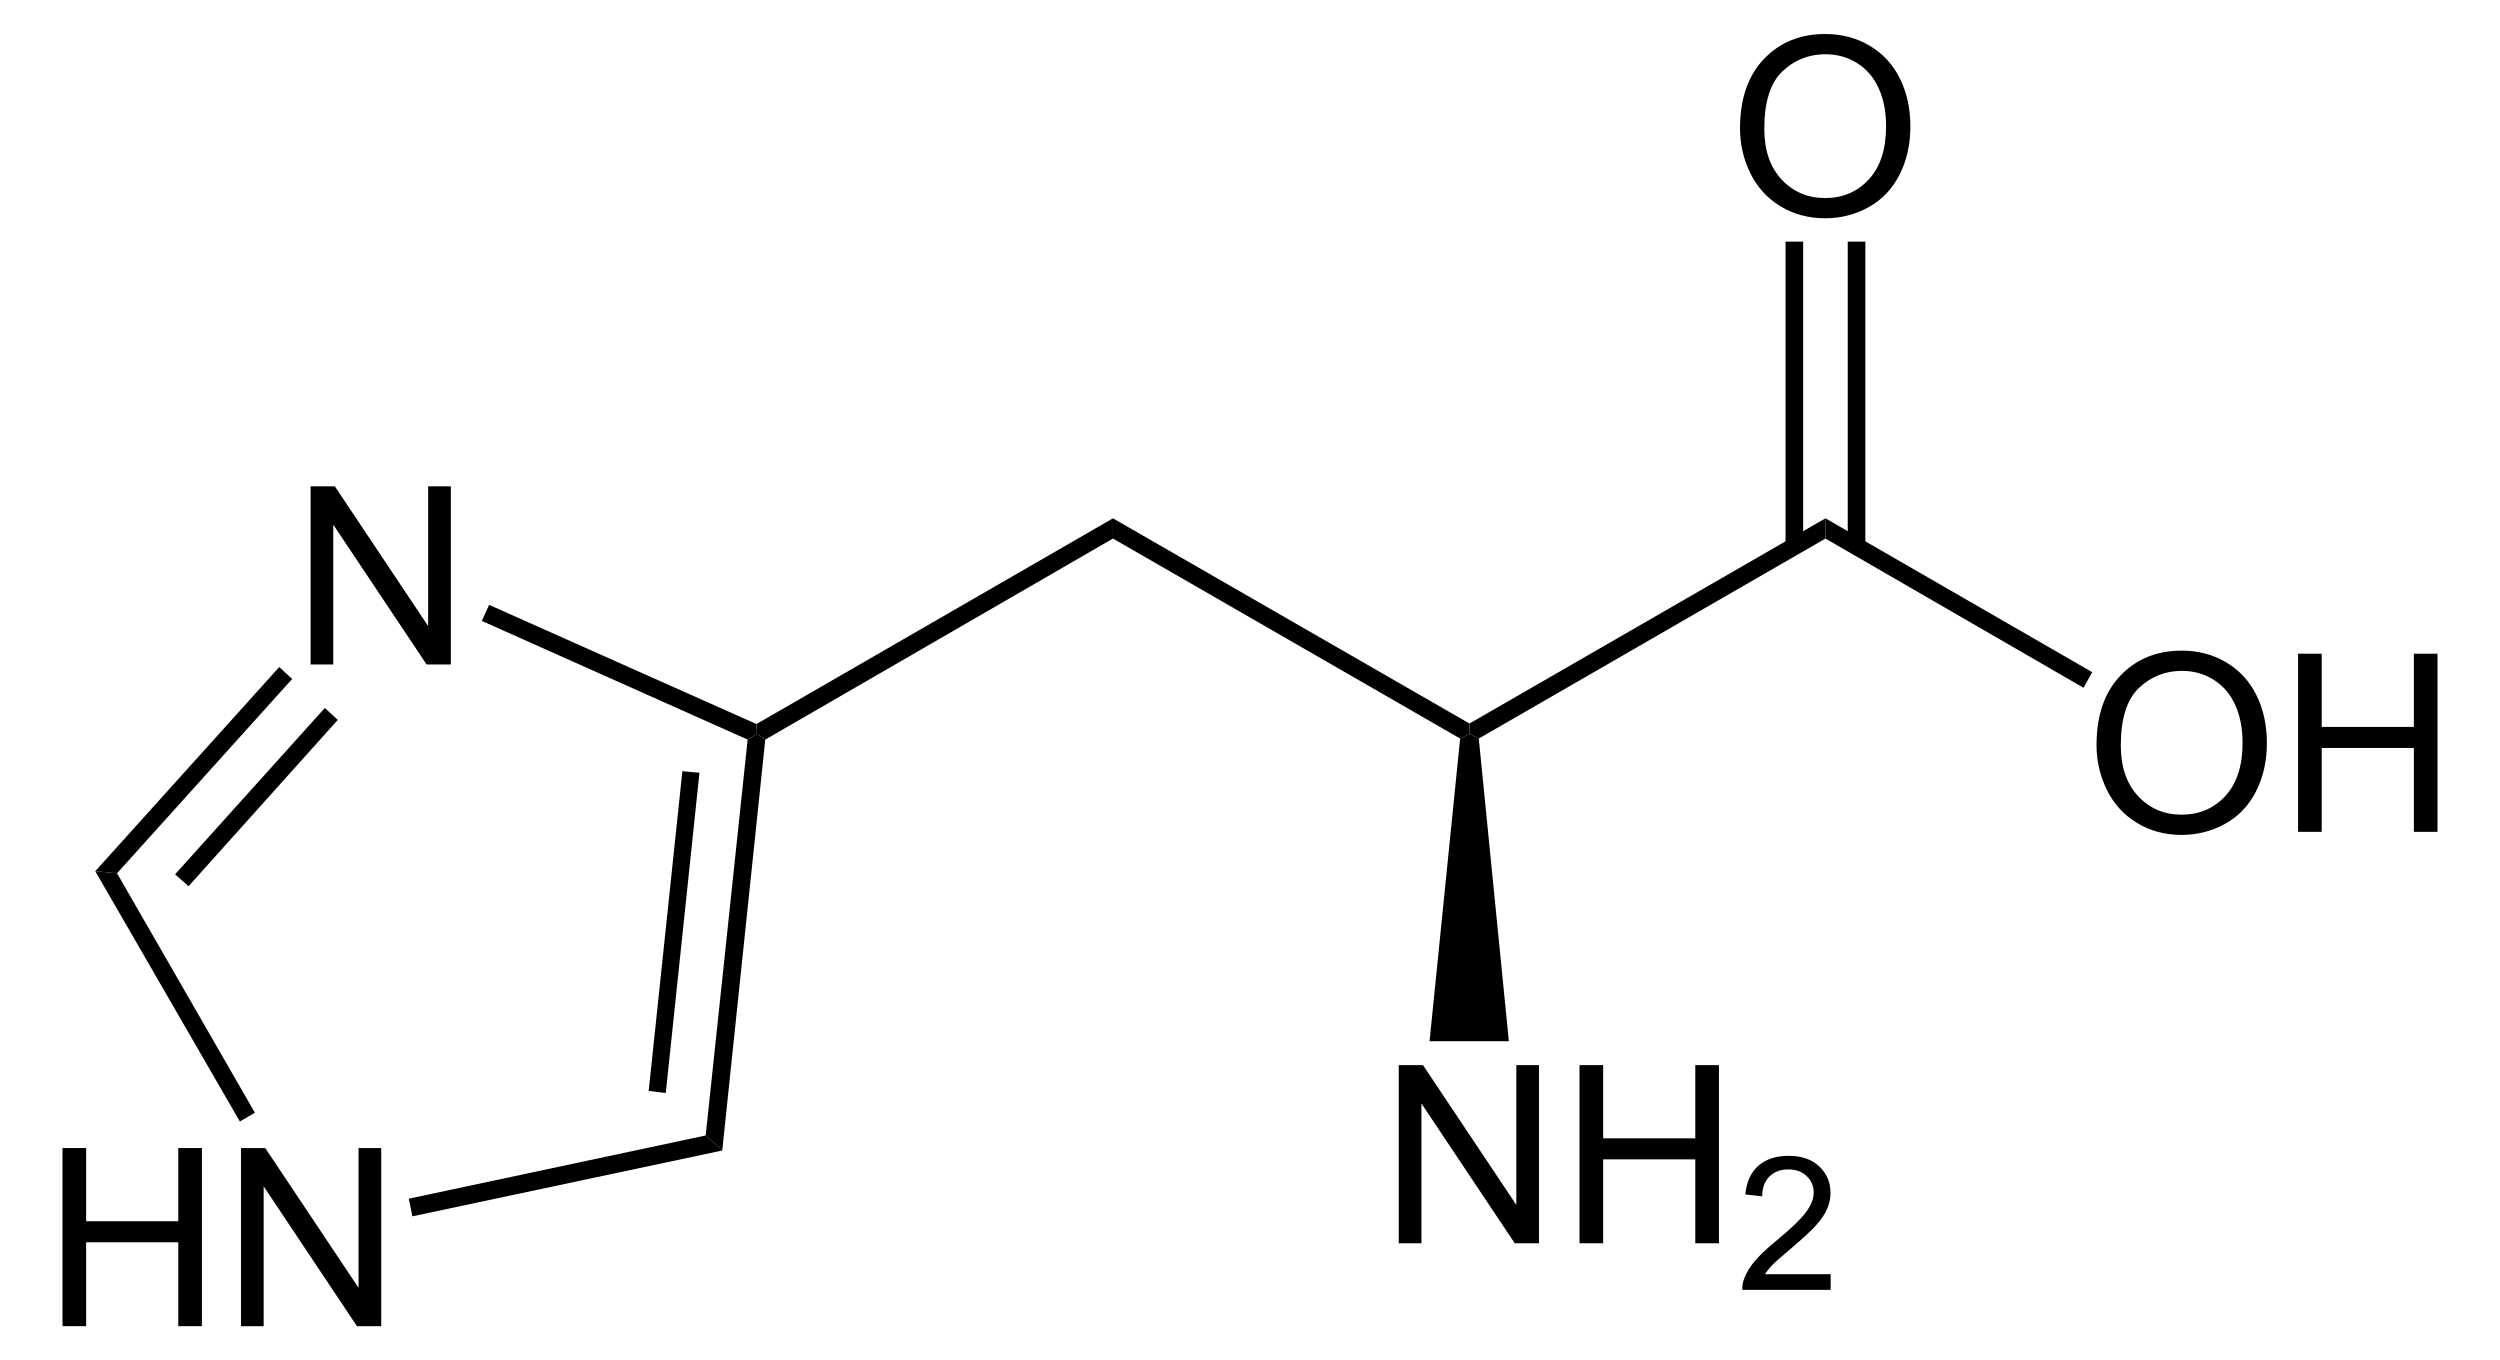 <?xml version="1.0" encoding="UTF-8" standalone="no"?>
<!-- Generator: Adobe Illustrator 12.0.1, SVG Export Plug-In . SVG Version: 6.00 Build 51448)  -->
<svg
   xmlns:dc="http://purl.org/dc/elements/1.1/"
   xmlns:cc="http://web.resource.org/cc/"
   xmlns:rdf="http://www.w3.org/1999/02/22-rdf-syntax-ns#"
   xmlns:svg="http://www.w3.org/2000/svg"
   xmlns="http://www.w3.org/2000/svg"
   xmlns:sodipodi="http://sodipodi.sourceforge.net/DTD/sodipodi-0.dtd"
   xmlns:inkscape="http://www.inkscape.org/namespaces/inkscape"
   version="1.1"
   id="Layer_1"
   width="229.171"
   height="124.685"
   viewBox="0 0 229.171 124.685"
   style="overflow:visible;enable-background:new 0 0 229.171 124.685;"
   xml:space="preserve"
   sodipodi:version="0.32"
   inkscape:version="0.45.1"
   sodipodi:docname="L-Histidin.svg"
   inkscape:output_extension="org.inkscape.output.svg.inkscape"
   sodipodi:docbase="C:\"><defs
   id="defs62" /><sodipodi:namedview
   inkscape:window-height="579"
   inkscape:window-width="801"
   inkscape:pageshadow="2"
   inkscape:pageopacity="0.0"
   guidetolerance="10.0"
   gridtolerance="10.0"
   objecttolerance="10.0"
   borderopacity="1.0"
   bordercolor="#666666"
   pagecolor="#ffffff"
   id="base"
   inkscape:zoom="3.0316398"
   inkscape:cx="114.5855"
   inkscape:cy="62.342499"
   inkscape:window-x="44"
   inkscape:window-y="44"
   inkscape:current-layer="Layer_1" />
<path
   d="M 102.023,49.368 L 102.023,47.514 L 134.704,66.324 L 134.704,67.274 L 133.848,67.702 L 102.023,49.368 z "
   id="polygon3" />
<path
   d="M 135.558,67.702 L 134.704,67.274 L 134.704,66.324 L 167.336,47.514 L 167.336,49.368 L 135.558,67.702 z "
   id="polygon5" />
<g
   id="g7"
   transform="matrix(0.95,0,0,0.95,5.729,3.117)">
	<path
   d="M 196.269,68.619 C 196.269,65.766 197.035,63.534 198.567,61.921 C 200.099,60.307 202.077,59.5 204.5,59.5 C 206.087,59.5 207.517,59.879 208.791,60.637 C 210.065,61.396 211.036,62.452 211.704,63.808 C 212.373,65.163 212.707,66.702 212.707,68.42 C 212.707,70.163 212.355,71.722 211.651,73.097 C 210.948,74.472 209.952,75.514 208.662,76.221 C 207.372,76.928 205.981,77.282 204.488,77.282 C 202.87,77.282 201.424,76.891 200.15,76.11 C 198.876,75.329 197.911,74.261 197.254,72.91 C 196.597,71.558 196.269,70.128 196.269,68.619 z M 198.612,68.648 C 198.612,70.718 199.169,72.349 200.283,73.541 C 201.397,74.733 202.795,75.328 204.475,75.328 C 206.187,75.328 207.596,74.726 208.703,73.523 C 209.808,72.32 210.362,70.613 210.362,68.402 C 210.362,67.004 210.126,65.783 209.652,64.74 C 209.179,63.697 208.488,62.888 207.577,62.314 C 206.666,61.74 205.644,61.453 204.511,61.453 C 202.901,61.453 201.515,62.006 200.354,63.111 C 199.193,64.216 198.612,66.063 198.612,68.648 z "
   id="path9" />
	<path
   d="M 215.718,76.984 L 215.718,59.797 L 217.999,59.797 L 217.999,66.86 L 226.89,66.86 L 226.89,59.797 L 229.171,59.797 L 229.171,76.985 L 226.89,76.985 L 226.89,68.891 L 217.999,68.891 L 217.999,76.985 L 215.718,76.985 L 215.718,76.984 z "
   id="path11" />
</g>
<path
   d="M 167.336,49.368 L 167.336,47.514 L 191.798,61.622 L 190.992,63.047 L 167.336,49.368 z "
   id="polygon13" />
<g
   id="g15"
   transform="matrix(0.95,0,0,0.95,5.729,3.117)">
	<path
   d="M 161.869,9.119 C 161.869,6.266 162.635,4.034 164.166,2.421 C 165.699,0.807 167.676,0 170.1,0 C 171.686,0 173.117,0.379 174.391,1.137 C 175.664,1.896 176.635,2.952 177.304,4.308 C 177.973,5.664 178.307,7.202 178.307,8.92 C 178.307,10.663 177.955,12.222 177.251,13.597 C 176.547,14.972 175.551,16.014 174.262,16.721 C 172.971,17.428 171.58,17.782 170.088,17.782 C 168.469,17.782 167.024,17.391 165.75,16.61 C 164.475,15.829 163.51,14.761 162.854,13.41 C 162.198,12.059 161.869,10.628 161.869,9.119 z M 164.213,9.148 C 164.213,11.218 164.77,12.849 165.883,14.041 C 166.998,15.232 168.395,15.828 170.076,15.828 C 171.787,15.828 173.197,15.226 174.303,14.023 C 175.409,12.82 175.963,11.113 175.963,8.902 C 175.963,7.504 175.727,6.283 175.253,5.24 C 174.779,4.197 174.088,3.388 173.178,2.814 C 172.267,2.24 171.244,1.953 170.112,1.953 C 168.501,1.953 167.116,2.506 165.954,3.611 C 164.793,4.717 164.213,6.563 164.213,9.148 z "
   id="path17" />
</g>
<path
   d="M 163.679,22.15 L 165.294,22.15 L 165.294,50.08 L 163.679,50.08 L 163.679,22.15 z "
   id="rect19" />
<path
   d="M 169.379,22.15 L 170.994,22.15 L 170.994,50.08 L 169.379,50.08 L 169.379,22.15 z "
   id="rect21" />
<g
   id="g23"
   transform="matrix(0.95,0,0,0.95,5.729,3.117)">
	<path
   d="M 128.94,116.685 L 128.94,99.497 L 131.28,99.497 L 140.284,112.986 L 140.284,99.497 L 142.472,99.497 L 142.472,116.685 L 140.132,116.685 L 131.128,103.196 L 131.128,116.685 L 128.94,116.685 z "
   id="path25" />
	<path
   d="M 146.382,116.685 L 146.382,99.497 L 148.663,99.497 L 148.663,106.56 L 157.554,106.56 L 157.554,99.497 L 159.835,99.497 L 159.835,116.685 L 157.554,116.685 L 157.554,108.591 L 148.663,108.591 L 148.663,116.685 L 146.382,116.685 z "
   id="path27" />
</g>
<g
   id="g29"
   transform="matrix(0.95,0,0,0.95,5.729,3.117)">
	<path
   d="M 170.617,119.669 L 170.617,121.185 L 162.086,121.185 C 162.074,120.804 162.135,120.438 162.272,120.086 C 162.49,119.506 162.838,118.935 163.32,118.373 C 163.8,117.811 164.491,117.162 165.389,116.426 C 166.785,115.273 167.732,114.362 168.229,113.692 C 168.727,113.022 168.977,112.387 168.977,111.789 C 168.977,111.163 168.751,110.636 168.301,110.205 C 167.851,109.775 167.264,109.56 166.541,109.56 C 165.775,109.56 165.164,109.789 164.705,110.248 C 164.246,110.707 164.014,111.342 164.008,112.153 L 162.383,111.981 C 162.494,110.765 162.914,109.839 163.643,109.203 C 164.371,108.565 165.348,108.247 166.577,108.247 C 167.815,108.247 168.796,108.59 169.518,109.276 C 170.241,109.962 170.602,110.812 170.602,111.826 C 170.602,112.342 170.496,112.849 170.284,113.347 C 170.073,113.845 169.721,114.37 169.231,114.921 C 168.741,115.472 167.927,116.228 166.792,117.189 C 165.841,117.987 165.229,118.527 164.958,118.812 C 164.687,119.095 164.462,119.381 164.286,119.668 L 170.617,119.668 L 170.617,119.669 z "
   id="path31" />
</g>
<path
   d="M 138.314,95.443 L 131.046,95.443 L 133.848,67.702 L 134.704,67.274 L 135.558,67.702 L 138.314,95.443 z "
   id="polygon33" />
<path
   d="M 70.152,67.798 L 69.392,67.274 L 69.343,66.373 L 102.023,47.514 L 102.023,49.368 L 70.152,67.798 z "
   id="polygon35" />
<g
   id="g37"
   transform="matrix(0.95,0,0,0.95,5.729,3.117)">
	<path
   d="M 23.94,60.834 L 23.94,43.646 L 26.28,43.646 L 35.284,57.135 L 35.284,43.646 L 37.472,43.646 L 37.472,60.834 L 35.132,60.834 L 26.128,47.345 L 26.128,60.834 L 23.94,60.834 z "
   id="path39" />
</g>
<g
   id="g41"
   transform="matrix(0.95,0,0,0.95,5.729,3.117)">
	<path
   d="M 0,124.685 L 0,107.497 L 2.281,107.497 L 2.281,114.56 L 11.172,114.56 L 11.172,107.497 L 13.453,107.497 L 13.453,124.685 L 11.172,124.685 L 11.172,116.591 L 2.281,116.591 L 2.281,124.685 L 0,124.685 z "
   id="path43" />
	<path
   d="M 17.223,124.685 L 17.223,107.497 L 19.563,107.497 L 28.567,120.986 L 28.567,107.497 L 30.755,107.497 L 30.755,124.685 L 28.415,124.685 L 19.411,111.196 L 19.411,124.685 L 17.223,124.685 z "
   id="path45" />
</g>
<path
   d="M 44.168,56.919 L 44.833,55.447 L 69.343,66.373 L 69.392,67.274 L 68.536,67.798 L 44.168,56.919 z "
   id="polygon47" />
<path
   d="M 10.729,80.052 L 8.733,79.862 L 25.596,61.147 L 26.783,62.239 L 10.729,80.052 z "
   id="polygon49" />
<path
   d="M 17.283,81.239 L 16.048,80.148 L 29.777,64.899 L 30.964,65.993 L 17.283,81.239 z "
   id="polygon51" />
<path
   d="M 23.364,101.998 L 21.986,102.805 L 8.733,79.862 L 10.729,80.052 L 23.364,101.998 z "
   id="polygon53" />
<path
   d="M 64.689,104.087 L 66.208,105.464 L 37.804,111.498 L 37.471,109.882 L 64.689,104.087 z "
   id="polygon55" />
<path
   d="M 68.536,67.798 L 69.392,67.274 L 70.152,67.798 L 66.208,105.464 L 64.689,104.087 L 68.536,67.798 z "
   id="polygon57" />
<path
   d="M 62.552,70.694 L 64.118,70.837 L 61.031,100.193 L 59.464,100.002 L 62.552,70.694 z "
   id="polygon59" />
</svg>